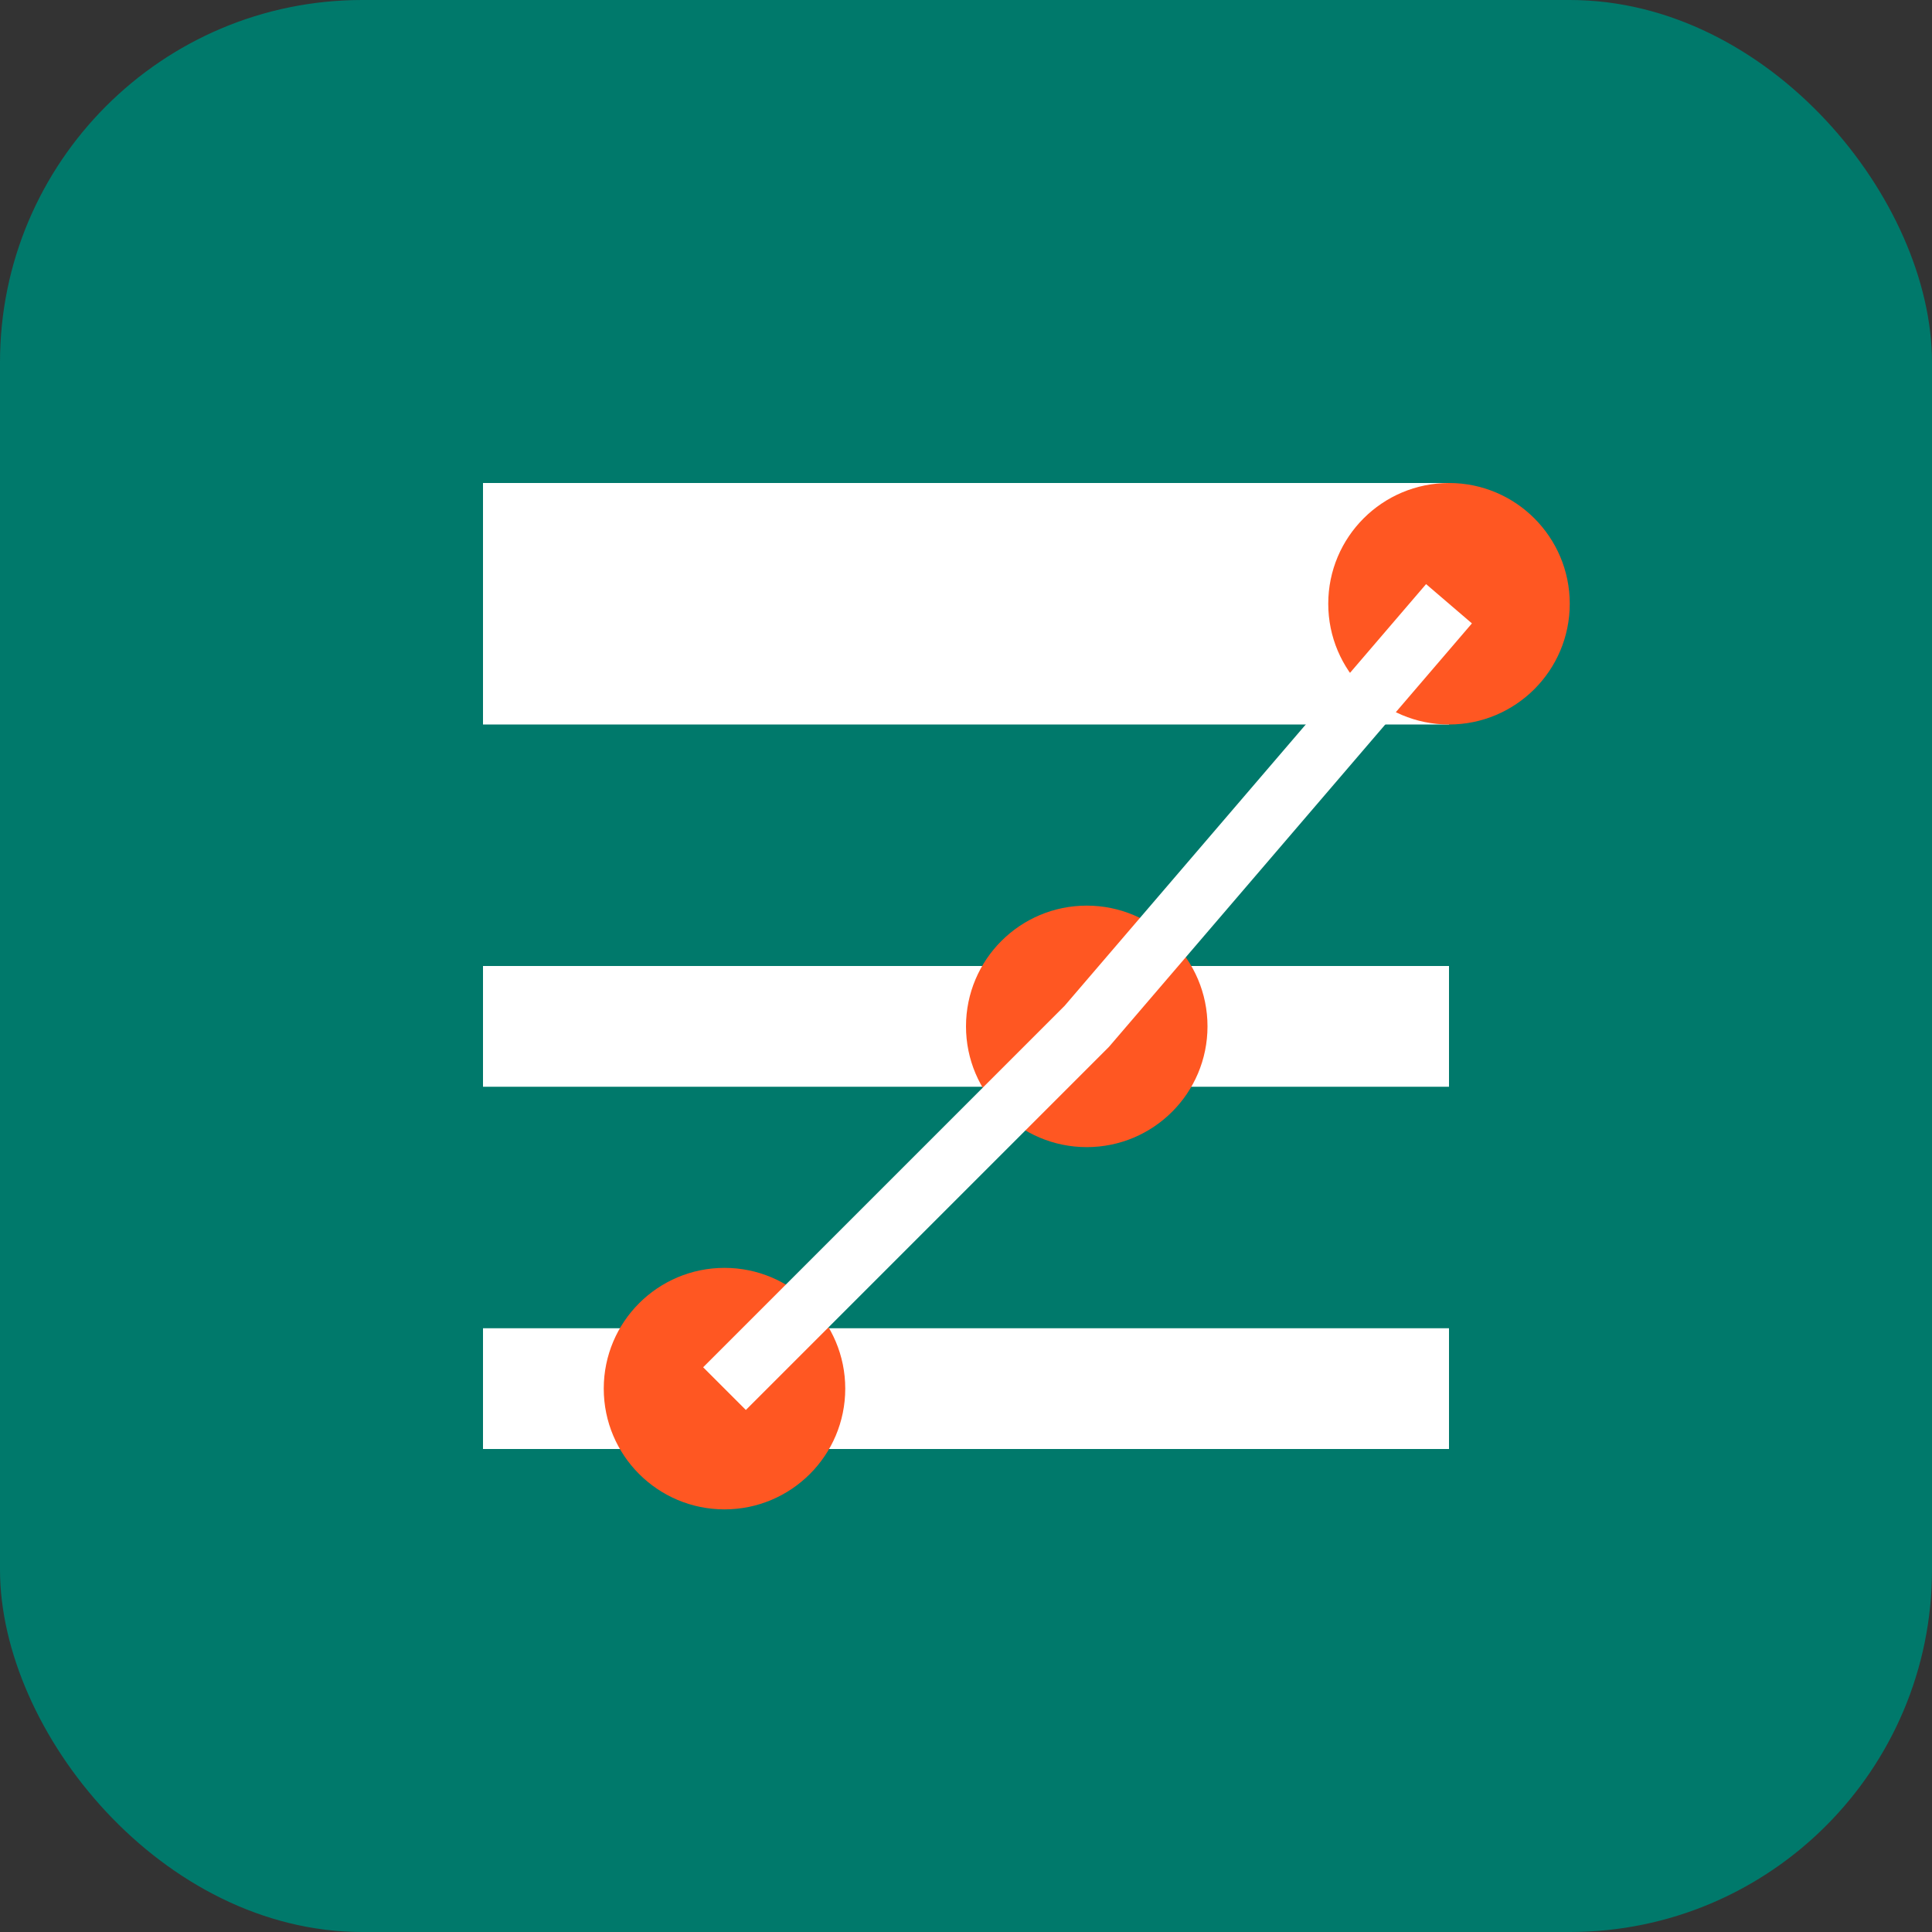 <svg xmlns="http://www.w3.org/2000/svg" viewBox="0 0 64 64" width="64" height="64">
  <rect x="0" y="0" width="64" height="64" fill="#333333" stroke="none"/>
  <rect width="64" height="64" rx="12" fill="#00796b" />
  <path d="M16 16h32v8H16z" fill="#ffffff" />
  <path d="M16 32h32v4H16z" fill="#ffffff" />
  <path d="M16 44h32v4H16z" fill="#ffffff" />
  <circle cx="48" cy="20" r="4" fill="#ff5722" />
  <circle cx="36" cy="34" r="4" fill="#ff5722" />
  <circle cx="24" cy="46" r="4" fill="#ff5722" />
  <path d="M48 20L36 34 24 46" stroke="#ffffff" stroke-width="2" fill="none" />
</svg> 
